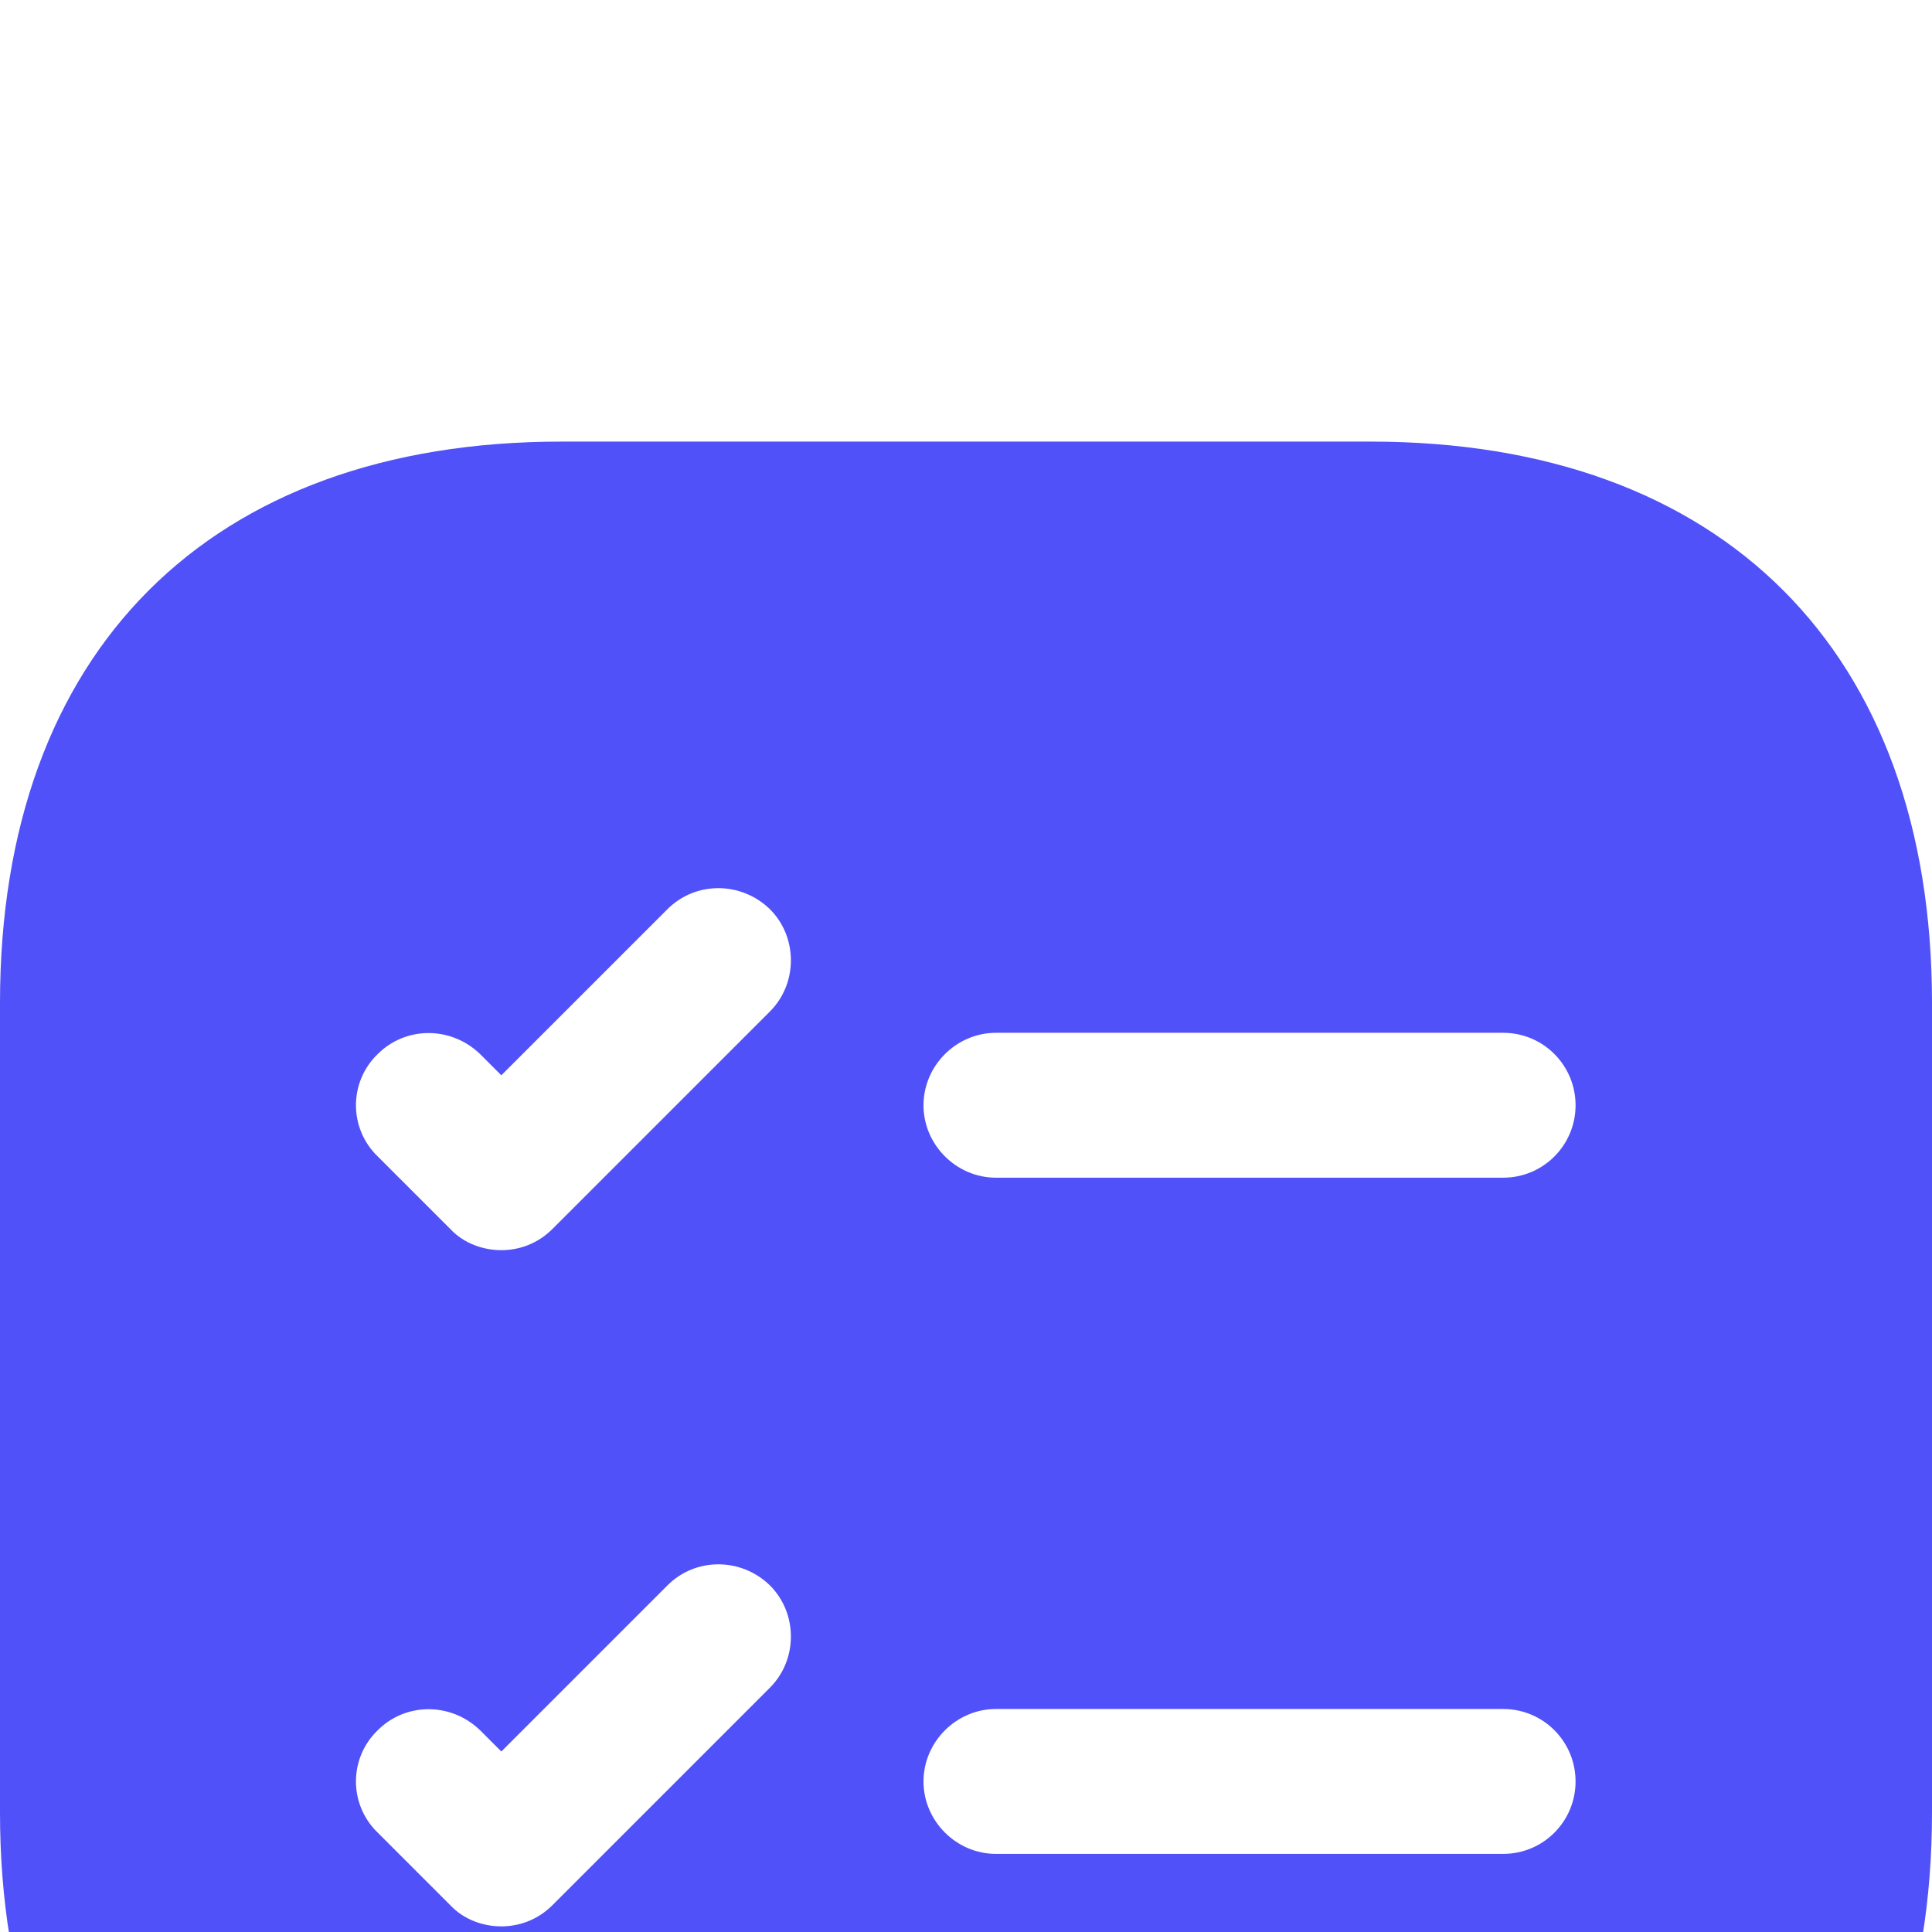 <svg width="35" height="35" viewBox="0 0 35 35" fill="none" xmlns="http://www.w3.org/2000/svg">
<g clip-path="url(#clip0_1_3)">
<g filter="url(#filter0_d_1_3)">
<path d="M24.832 0H10.168C3.797 0 0 3.797 0 10.168V24.832C0 31.203 3.797 35 10.168 35H24.832C31.203 35 35 31.203 35 24.832V10.168C35 3.797 31.203 0 24.832 0ZM13.947 22.575L10.01 26.512C9.748 26.775 9.415 26.898 9.082 26.898C8.75 26.898 8.4 26.775 8.155 26.512L6.843 25.2C6.317 24.692 6.317 23.852 6.843 23.345C7.35 22.837 8.172 22.837 8.697 23.345L9.082 23.73L12.092 20.72C12.6 20.212 13.422 20.212 13.947 20.72C14.455 21.227 14.455 22.067 13.947 22.575ZM13.947 10.325L10.01 14.262C9.748 14.525 9.415 14.648 9.082 14.648C8.75 14.648 8.4 14.525 8.155 14.262L6.843 12.95C6.317 12.443 6.317 11.602 6.843 11.095C7.35 10.588 8.172 10.588 8.697 11.095L9.082 11.48L12.092 8.47C12.6 7.963 13.422 7.963 13.947 8.47C14.455 8.977 14.455 9.818 13.947 10.325ZM27.23 25.585H18.043C17.325 25.585 16.73 24.99 16.73 24.273C16.73 23.555 17.325 22.96 18.043 22.96H27.23C27.965 22.96 28.543 23.555 28.543 24.273C28.543 24.99 27.965 25.585 27.23 25.585ZM27.23 13.335H18.043C17.325 13.335 16.73 12.74 16.73 12.023C16.73 11.305 17.325 10.71 18.043 10.71H27.23C27.965 10.71 28.543 11.305 28.543 12.023C28.543 12.74 27.965 13.335 27.23 13.335Z" fill="#5051F9"/>
</g>
</g>
<defs>
<filter id="filter0_d_1_3" x="-16" y="-8" width="67" height="67" filterUnits="userSpaceOnUse" color-interpolation-filters="sRGB">
<feFlood flood-opacity="0" result="BackgroundImageFix"/>
<feColorMatrix in="SourceAlpha" type="matrix" values="0 0 0 0 0 0 0 0 0 0 0 0 0 0 0 0 0 0 127 0" result="hardAlpha"/>
<feOffset dy="8"/>
<feGaussianBlur stdDeviation="8"/>
<feComposite in2="hardAlpha" operator="out"/>
<feColorMatrix type="matrix" values="0 0 0 0 0 0 0 0 0 0 0 0 0 0 0 0 0 0 0.2 0"/>
<feBlend mode="normal" in2="BackgroundImageFix" result="effect1_dropShadow_1_3"/>
<feBlend mode="normal" in="SourceGraphic" in2="effect1_dropShadow_1_3" result="shape"/>
</filter>
<clipPath id="clip0_1_3">
<rect width="35" height="35" fill="white"/>
</clipPath>
</defs>
</svg>
